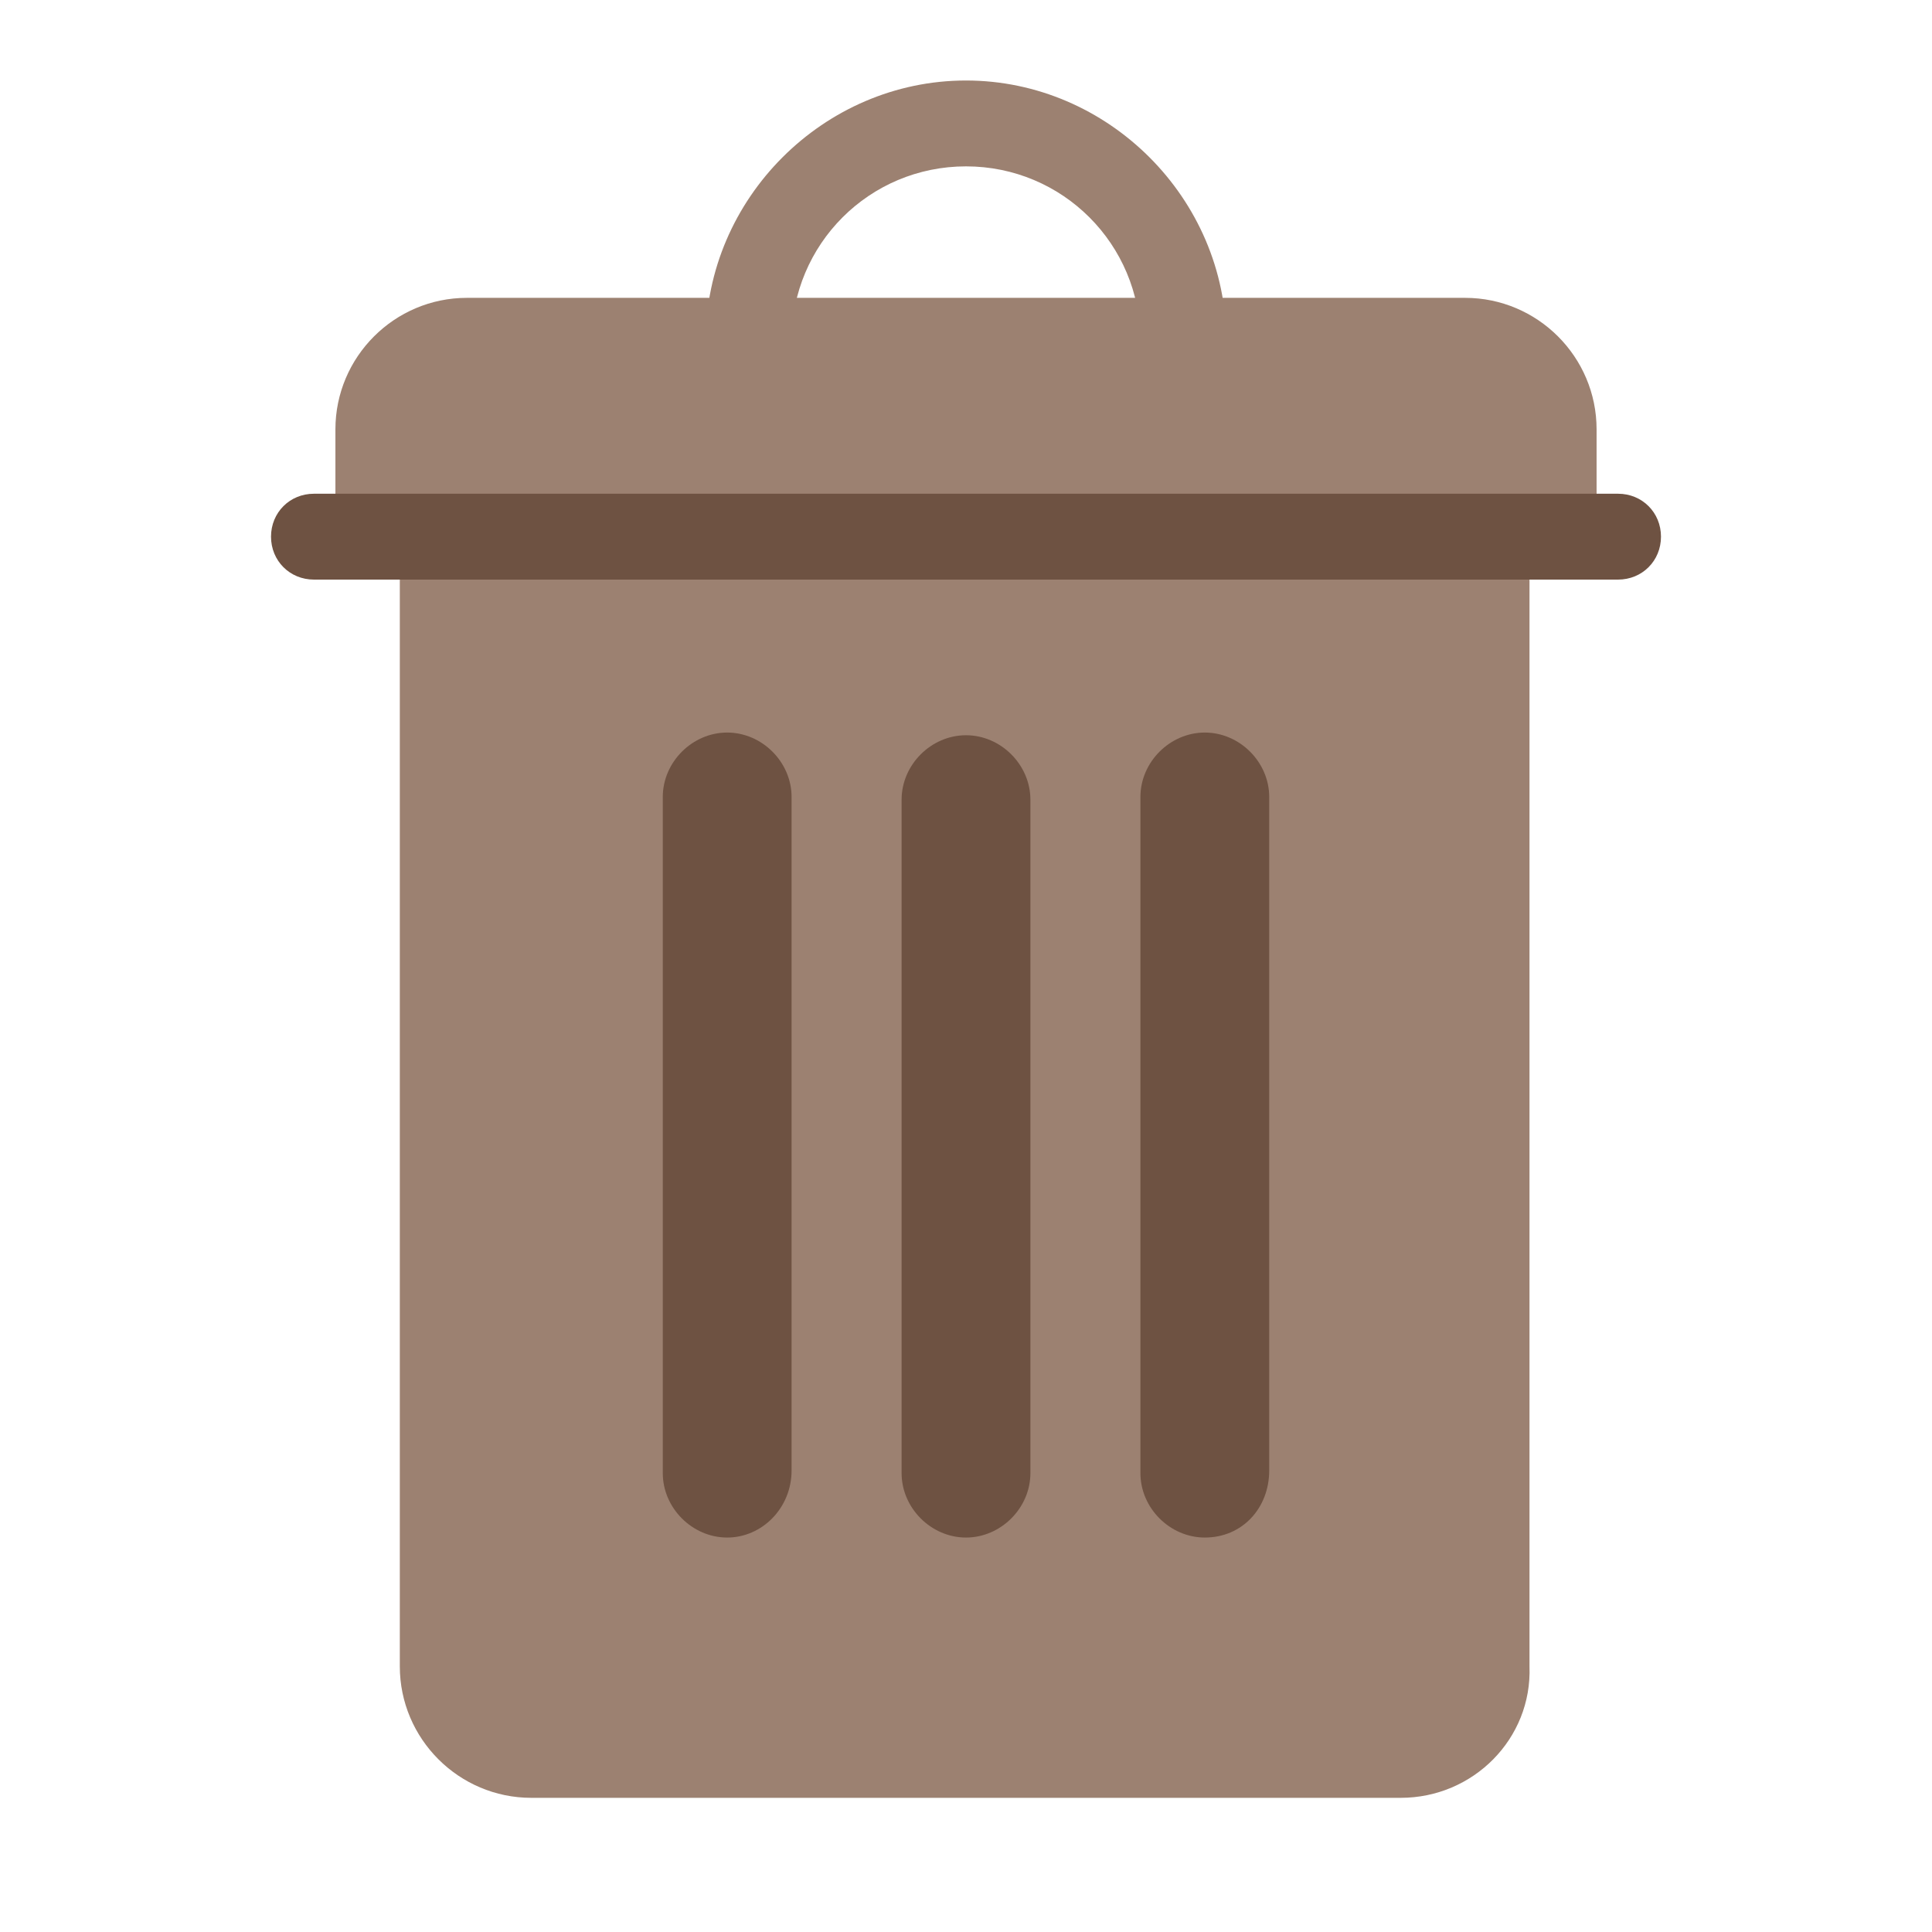 <?xml version="1.0" encoding="utf-8"?>
<!-- Generator: Adobe Illustrator 23.0.1, SVG Export Plug-In . SVG Version: 6.00 Build 0)  -->
<svg version="1.1" id="レイヤー_1" xmlns="http://www.w3.org/2000/svg" xmlns:xlink="http://www.w3.org/1999/xlink" x="0px"
	 y="0px" viewBox="0 0 72 72" style="enable-background:new 0 0 72 72;" xml:space="preserve">
<style type="text/css">
	.st0{fill:#9C8171;}
	.st1{fill:#6E5242;}
</style>
<path class="st0" d="M36,3c-5.3,0-9.7,4.4-9.7,9.7h3.2c0-3.6,2.9-6.5,6.5-6.5s6.5,2.9,6.5,6.5h3.2C45.7,7.4,41.3,3,36,3z"/>
<path class="st0" d="M52.2,67H19.8c-2.7,0-4.9-2.2-4.9-4.9V21.6H57v40.5C57.1,64.8,54.9,67,52.2,67z"/>
<path class="st1" d="M27.1,57.3L27.1,57.3c-1.3,0-2.4-1.1-2.4-2.4V29.7c0-1.3,1.1-2.4,2.4-2.4l0,0c1.3,0,2.4,1.1,2.4,2.4v25.1
	C29.5,56.2,28.4,57.3,27.1,57.3z"/>
<path class="st1" d="M44.9,57.3L44.9,57.3c-1.3,0-2.4-1.1-2.4-2.4V29.7c0-1.3,1.1-2.4,2.4-2.4l0,0c1.3,0,2.4,1.1,2.4,2.4v25.1
	C47.3,56.2,46.3,57.3,44.9,57.3z"/>
<path class="st1" d="M36,57.3L36,57.3c-1.3,0-2.4-1.1-2.4-2.4V29.8c0-1.3,1.1-2.4,2.4-2.4l0,0c1.3,0,2.4,1.1,2.4,2.4v25.1
	C38.4,56.2,37.3,57.3,36,57.3z"/>
<path class="st0" d="M54.6,11.1H17.4c-2.7,0-4.9,2.2-4.9,4.9v3.2h47V16C59.5,13.3,57.3,11.1,54.6,11.1z"/>
<path class="st1" d="M60.3,18.4H11.7c-0.9,0-1.6,0.7-1.6,1.6l0,0c0,0.9,0.7,1.6,1.6,1.6h48.6c0.9,0,1.6-0.7,1.6-1.6l0,0
	C61.9,19.1,61.2,18.4,60.3,18.4z"/>
</svg>
